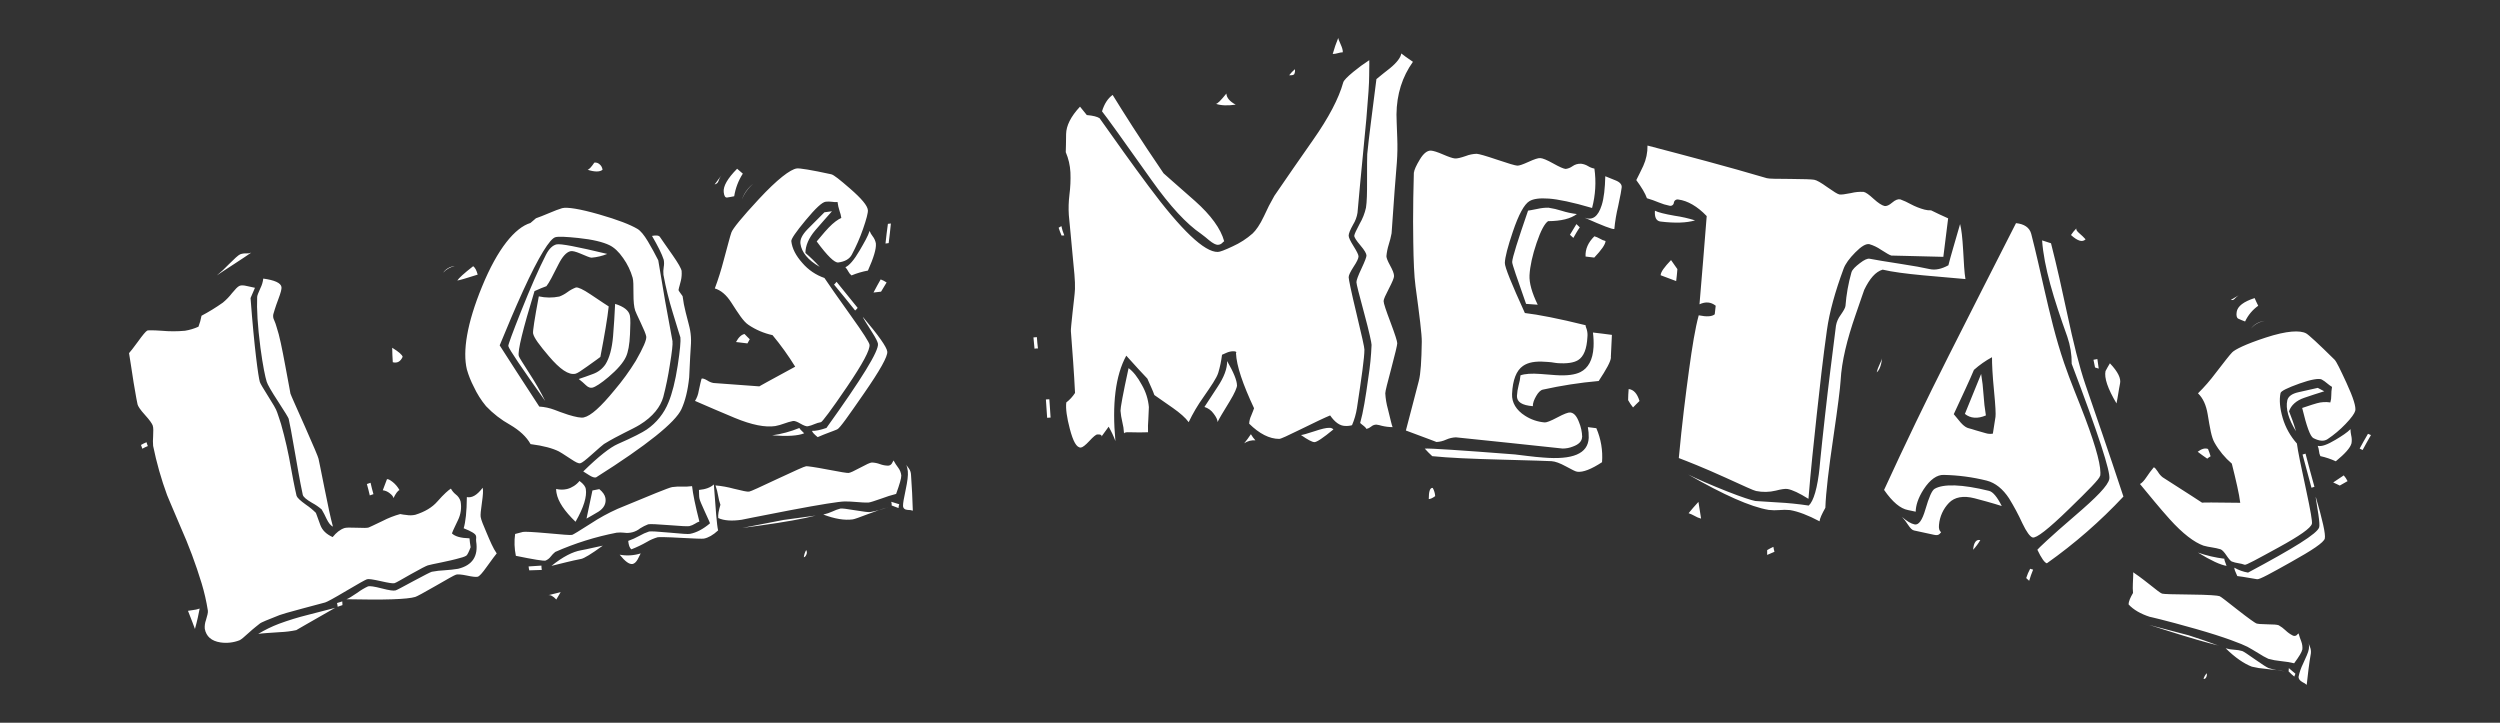 <svg width="339" height="98" viewBox="0 0 339 98" fill="none" xmlns="http://www.w3.org/2000/svg">
<rect x="0" y="0" width="339" height="98" fill="#333333" stroke="none"/>
<path d="M54.598 48.386C54.315 49.022 53.879 49.276 53.261 49.12C53.235 48.477 53.177 47.816 53.181 47.155C54.072 47.7 54.54 48.117 54.6 48.386H54.598ZM182.081 7.09C181.86 7.102 181.642 7.14 181.431 7.206C181.198 7.275 180.958 7.314 180.716 7.322C180.924 6.573 181.178 5.837 181.475 5.119C181.444 5.213 181.564 5.5 181.778 5.976C181.992 6.452 182.108 6.83 182.081 7.09ZM175.588 9.384C175.634 9.615 175.599 9.856 175.49 10.065C175.381 10.185 175.18 10.216 174.808 10.209C175.038 9.907 175.3 9.631 175.588 9.384ZM191.59 8.387C190.149 10.407 189.389 12.779 189.363 15.518C189.363 15.994 189.407 17.055 189.467 18.703C189.512 19.806 189.494 20.911 189.414 22.012C189.251 24.014 188.991 27.204 188.699 31.634C188.604 32.145 188.477 32.649 188.318 33.144C188.154 33.663 188.046 34.197 187.997 34.739C187.997 34.962 188.158 35.382 188.485 35.976C188.833 36.608 189.035 37.089 189.033 37.436C189.033 37.687 188.795 38.248 188.34 39.126C187.886 40.005 187.616 40.572 187.616 40.826C187.616 41.135 187.948 42.101 188.556 43.718C189.164 45.336 189.47 46.286 189.467 46.546C189.465 46.806 189.193 47.927 188.672 49.905C188.151 51.883 187.846 53.02 187.844 53.329C187.885 54.054 188.004 54.772 188.2 55.471C188.545 56.842 188.712 57.638 188.835 57.919C188.345 57.915 187.857 57.855 187.38 57.741C187.137 57.665 186.889 57.611 186.636 57.578C186.372 57.579 186.118 57.676 185.921 57.852C185.741 58.002 185.528 58.108 185.3 58.163C185.198 57.995 185.062 57.851 184.901 57.739C184.678 57.578 184.56 57.46 184.438 57.358C184.85 55.912 185.184 53.843 185.552 51.164C185.782 49.707 185.927 48.238 185.984 46.764C185.984 46.51 185.685 45.071 184.99 42.504C184.295 39.936 183.93 38.521 183.932 38.259C183.934 37.996 184.155 37.393 184.627 36.392C185.099 35.391 185.295 34.835 185.295 34.655C185.295 34.401 185.046 33.945 184.469 33.271C183.892 32.597 183.622 32.158 183.64 31.954C183.658 31.749 183.908 31.213 184.364 30.357C184.764 29.676 185.055 28.938 185.226 28.167C185.355 27.346 185.378 26.136 185.373 24.532C185.373 22.456 185.373 21.242 185.398 20.899C185.621 18.565 186.086 15.184 186.643 10.726C187.235 10.209 187.857 9.76 188.481 9.253C189.416 8.492 189.949 7.771 190.013 7.25C190.292 7.473 190.784 7.833 191.588 8.378L191.59 8.387ZM167.56 14.192C166.473 14.347 165.575 14.316 164.863 14.078C165.05 14.123 165.518 13.653 166.299 12.681C166.326 13.239 166.725 13.74 167.56 14.192ZM166.001 32.715C165.895 32.781 165.8 32.863 165.72 32.959C165.638 33.038 165.54 33.1 165.433 33.14C165.327 33.181 165.213 33.2 165.099 33.195C164.876 33.195 164.471 33.004 163.956 32.579C163.609 32.292 163.232 31.963 162.842 31.689C160.916 30.381 158.677 27.989 156.16 24.441C152.253 18.924 150.011 15.809 149.433 15.097C149.749 14.051 150.25 13.317 150.874 12.872C152.315 15.21 154.547 18.761 157.779 23.5C157.835 23.58 159.283 24.806 162.034 27.248C164.214 29.186 165.542 31.031 165.996 32.704L166.001 32.715ZM185.656 10.37C185.667 11.124 185.547 13.026 185.278 16.12C185.01 19.177 184.549 23.424 184.077 28.855C183.987 29.425 183.783 29.971 183.478 30.461C183.068 31.189 182.881 31.685 182.879 31.945C182.876 32.205 183.101 32.675 183.547 33.387C183.992 34.099 184.215 34.548 184.215 34.77C184.215 35.031 183.992 35.511 183.547 36.172C183.101 36.868 182.879 37.331 182.879 37.591C182.879 37.852 183.208 39.482 183.932 42.486C184.656 45.489 185.017 47.129 185.015 47.398C185.015 48.51 184.634 51.167 184.001 55.342C183.877 56.139 183.652 56.918 183.333 57.658C183.02 57.746 182.695 57.78 182.371 57.756C181.689 57.736 181.01 57.262 180.366 56.332C179.682 56.608 178.339 57.247 176.261 58.268C174.639 59.067 173.681 59.514 173.463 59.514C172.126 59.514 170.772 58.813 169.387 57.452C169.409 57.066 169.505 56.688 169.672 56.339C169.879 55.856 169.988 55.525 170.05 55.358C168.522 52.097 167.672 49.605 167.6 47.89C167.725 47.712 167.571 47.629 167.199 47.632C166.899 47.64 166.602 47.708 166.328 47.832C166.043 47.947 165.832 48.054 165.707 48.105C165.606 48.934 165.435 49.753 165.195 50.553C164.972 51.276 164.232 52.332 163.19 53.845C162.422 54.918 161.751 56.056 161.185 57.247C160.755 56.644 160.005 55.999 159.06 55.331C157.659 54.343 156.808 53.774 156.53 53.567C156.347 53.009 155.979 52.266 155.583 51.342C154.999 50.722 154.013 49.683 152.721 48.228C151.246 50.949 150.787 54.809 151.251 59.81C151.001 59.134 150.694 58.482 150.333 57.859C150.021 58.304 149.676 58.748 149.364 59.194C149.426 58.971 149.21 58.893 148.807 58.909C148.622 58.909 148.248 59.22 147.716 59.799C147.183 60.377 146.78 60.677 146.564 60.688C145.974 60.717 145.513 59.856 145.063 58.135C144.666 56.617 144.49 55.425 144.588 54.575C145.055 54.215 145.456 53.778 145.775 53.282C145.64 50.497 145.423 47.705 145.212 44.908C145.194 44.686 145.281 43.865 145.435 42.41C145.588 40.955 145.738 39.898 145.766 39.193C145.811 38.132 145.635 36.523 145.426 34.397C145.256 32.657 145.114 30.895 144.933 29.164C144.875 28.25 144.902 27.332 145.014 26.423C145.146 25.409 145.192 24.384 145.149 23.362C145.101 22.423 144.886 21.499 144.517 20.634C144.55 20.123 144.541 19.313 144.564 18.176C144.586 17.039 145.201 15.798 146.448 14.463C146.695 14.741 146.972 15.13 147.37 15.602C148.208 15.673 148.796 15.825 149.103 16.031C151.284 19.11 153.471 22.192 155.739 25.235C160.194 31.226 163.326 34.202 165.134 34.163C165.413 34.163 166.074 33.916 167.153 33.404C168.136 32.961 169.048 32.372 169.857 31.658C170.302 31.238 170.846 30.483 171.391 29.32C171.814 28.374 172.285 27.451 172.804 26.554C174.523 24.047 176.263 21.522 178.032 19.004C180.174 15.954 181.549 13.331 182.143 11.173C182.215 10.912 182.669 10.434 183.516 9.738C184.202 9.17 184.922 8.643 185.672 8.16C185.699 8.906 185.647 9.642 185.658 10.37H185.656ZM180.814 58.226C179.413 59.389 178.539 59.965 178.23 59.954C177.92 59.943 177.303 59.614 176.408 58.987C176.593 58.987 177.214 58.82 178.19 58.493C179.165 58.166 179.836 57.999 180.268 58.014C180.371 58.009 180.475 58.026 180.571 58.064C180.667 58.103 180.754 58.162 180.825 58.237L180.814 58.226ZM167.743 52.234C167.743 52.533 167.438 53.296 166.736 54.439C165.845 55.899 165.295 56.797 165.105 57.227C165.105 56.929 164.909 56.526 164.555 56.074C164.255 55.649 163.82 55.336 163.321 55.184C163.916 54.295 164.506 53.367 165.103 52.461C165.974 51.149 166.422 49.985 166.397 48.96C167.288 50.501 167.723 51.589 167.734 52.241L167.743 52.234ZM170.235 59.712C169.696 59.666 169.158 59.807 168.712 60.112C169.037 59.718 169.34 59.305 169.621 58.877C169.794 59.178 170 59.458 170.235 59.712ZM144.319 31.921C144.194 31.921 144.069 31.941 143.947 31.941C143.793 31.596 143.673 31.244 143.55 30.881C143.671 30.801 143.796 30.726 143.924 30.659C144.013 31.092 144.145 31.515 144.319 31.921ZM155.788 55.202C155.788 55.425 155.768 55.948 155.717 56.786C155.666 57.394 155.651 58.004 155.672 58.613C155.022 58.646 154.113 58.642 153.131 58.613C152.727 58.595 152.48 58.635 152.418 58.764C152.39 58.233 152.311 57.706 152.179 57.191C152.061 56.702 151.981 56.205 151.941 55.703C151.925 55.356 152.266 53.427 153.035 49.919C153.652 50.364 154.267 51.133 154.848 52.219C155.375 53.134 155.696 54.153 155.788 55.205V55.202ZM140.746 47.249C140.559 47.249 140.436 47.249 140.28 47.28C140.222 46.768 140.193 46.266 140.135 45.754C140.291 45.734 140.445 45.732 140.601 45.714C140.628 46.234 140.688 46.737 140.746 47.249ZM142.459 56.622L141.993 56.653C141.938 55.825 141.882 54.996 141.824 54.166L142.289 54.137C142.367 54.964 142.394 55.803 142.459 56.622ZM219.901 25.413C219.875 25.665 219.739 26.526 219.418 27.978C219.173 28.99 219.001 30.018 218.904 31.055C218.623 31.113 217.324 30.61 214.883 29.522C215.966 29.927 216.705 29.351 217.188 27.831C217.498 26.859 217.634 25.547 217.678 23.898C217.741 23.934 218.209 24.121 219.039 24.448C219.661 24.688 219.942 25.022 219.901 25.413ZM217.714 32.684C217.681 33.169 217.148 33.907 216.182 34.928L215.003 34.786C214.948 33.78 215.357 32.866 216.199 32.041C216.459 32.117 216.708 32.224 216.941 32.361C217.181 32.506 217.442 32.615 217.714 32.684ZM214.224 30.822C213.881 31.3 213.629 31.776 213.346 32.261C213.192 32.123 213.039 31.985 212.885 31.836C213.197 31.36 213.448 30.873 213.763 30.388C213.916 30.535 214.07 30.683 214.224 30.833V30.822ZM213.834 29.017C212.992 29.656 211.687 29.98 209.92 29.989C209.455 30.301 208.92 31.291 208.361 32.944C207.802 34.597 207.47 36.07 207.401 37.329C207.352 38.363 207.726 39.703 208.515 41.32C207.989 41.284 207.492 41.242 206.935 41.206C205.719 37.72 205.037 35.82 205.051 35.525C205.075 34.919 205.815 32.595 207.205 28.561C207.298 28.561 207.699 28.477 208.508 28.321C208.986 28.211 209.476 28.158 209.967 28.163C210.576 28.254 211.176 28.394 211.762 28.581C212.437 28.797 213.132 28.947 213.836 29.026L213.834 29.017ZM222.314 54.379C222.002 54.668 221.721 54.969 221.441 55.249C221.187 54.94 220.963 54.608 220.772 54.257C220.772 53.754 220.81 53.26 220.846 52.755C221.519 52.824 222.011 53.371 222.314 54.368V54.379ZM218.447 48.457C218.42 49.024 217.817 50.09 216.783 51.663C214.236 51.888 211.706 52.279 209.21 52.833C208.893 52.9 208.568 53.236 208.305 53.705C208.042 54.175 207.833 54.639 207.86 55.078C206.372 54.964 205.672 54.504 205.699 53.674C205.726 53.195 205.801 52.721 205.922 52.257C206.051 51.812 206.137 51.356 206.178 50.895C206.768 50.686 207.668 50.615 208.907 50.711L209.898 50.788C210.343 50.824 210.673 50.849 210.92 50.866C212.479 50.977 213.593 50.811 214.302 50.455C215.34 49.934 215.988 48.835 216.084 47.053C216.116 46.397 216.089 45.74 216.003 45.089C216.87 45.195 217.736 45.291 218.574 45.409C218.536 46.423 218.476 47.44 218.429 48.457H218.447ZM214.533 59.26C214.511 59.828 214.088 60.268 213.284 60.553C212.84 60.732 212.366 60.823 211.887 60.822L204.639 60.052C200.086 59.572 197.669 59.32 197.422 59.303C196.96 59.319 196.506 59.427 196.085 59.618C195.675 59.807 195.231 59.914 194.78 59.934C194.811 59.934 193.443 59.42 190.637 58.377C191.24 56.152 191.791 53.907 192.385 51.676C192.648 50.688 192.753 48.915 192.793 46.352C192.809 45.356 192.49 42.848 191.944 38.81C191.753 37.391 191.679 35.411 191.641 32.886C191.615 31.106 191.599 29.086 191.641 26.83C191.719 23.616 191.733 22.488 191.726 23.438C191.759 23.046 192.029 22.45 192.546 21.598C193.031 20.795 193.546 20.399 194.04 20.423C194.35 20.441 194.909 20.612 195.68 20.946C196.451 21.28 196.978 21.46 197.288 21.486C197.598 21.513 198.09 21.384 198.747 21.16C199.222 20.973 199.727 20.869 200.237 20.855C200.547 20.872 201.476 21.135 202.99 21.649C204.505 22.163 205.441 22.443 205.744 22.461C205.991 22.477 206.461 22.314 207.267 21.949C208.074 21.584 208.57 21.413 208.882 21.438C209.194 21.462 209.753 21.682 210.613 22.163C211.473 22.643 212.034 22.892 212.312 22.908C212.638 22.863 212.948 22.739 213.215 22.548C213.56 22.298 213.981 22.176 214.406 22.203C214.735 22.242 215.052 22.351 215.335 22.523C215.6 22.69 215.894 22.804 216.202 22.861C216.455 24.644 216.348 26.46 215.885 28.201C213.195 27.407 211.245 27.019 210.036 26.93C208.766 26.837 207.929 26.959 207.399 27.271C206.684 27.694 205.931 29.077 205.14 31.422C204.447 33.467 204.082 34.875 204.057 35.649C204.042 36.216 204.968 38.486 206.773 42.446C208.568 42.657 211.355 43.191 215.014 44.101C214.983 44.185 215.057 44.368 215.166 44.679C215.261 45.012 215.29 45.359 215.253 45.703C215.168 47.316 214.763 48.35 213.992 48.831C213.424 49.187 212.471 49.331 211.201 49.24C211.045 49.24 210.769 49.178 210.363 49.122C210.025 49.078 209.713 49.075 209.557 49.062C208.163 48.953 207.205 49.144 206.517 49.62C205.617 50.243 205.123 51.511 205.035 53.422C204.98 54.595 205.612 55.62 206.782 56.366C207.588 56.891 208.513 57.206 209.472 57.282C209.695 57.298 210.285 57.082 211.183 56.599C212.081 56.117 212.676 55.903 212.923 55.932C213.448 55.985 213.814 56.448 214.123 57.267C214.383 57.897 214.526 58.568 214.544 59.249L214.533 59.26ZM217.237 62.673C215.773 63.633 214.654 64.064 213.881 63.968C213.633 63.939 213.17 63.692 212.337 63.242C211.504 62.793 210.914 62.575 210.388 62.535C210.138 62.517 207.815 62.433 203.538 62.324C199.48 62.221 196.379 62.077 194.212 61.856C193.856 61.532 193.517 61.188 193.196 60.829C193.878 60.778 197.936 61.04 205.434 61.623C205.621 61.638 206.178 61.707 207.044 61.819C207.911 61.93 208.657 61.999 209.245 62.041C213.241 62.375 215.337 61.541 215.431 59.371C215.443 58.885 215.404 58.398 215.315 57.919C215.687 57.963 216.09 58.008 216.462 58.061C217.091 59.511 217.357 61.093 217.237 62.669V62.673ZM194.611 67.276C194.236 67.556 193.925 67.681 193.74 67.672C193.74 66.637 193.905 66.115 194.277 66.159C194.472 66.501 194.587 66.883 194.611 67.276ZM255.209 48.537C255.109 49.563 254.826 50.226 254.483 50.49C254.561 50.151 254.677 49.822 254.831 49.509C255.049 49.031 255.207 48.706 255.209 48.537ZM266.5 37.84C265.975 37.796 264.023 37.618 260.769 37.333C258.415 37.111 256.588 36.873 255.287 36.563C254.325 36.848 253.534 37.763 252.79 39.3C252.717 39.453 252.345 40.621 251.59 42.773C250.476 46.001 249.732 48.942 249.585 51.627C249.527 52.624 249.208 55.171 248.605 59.273C247.974 63.547 247.593 66.742 247.518 68.858C247.048 69.699 246.765 70.306 246.731 70.689C245.188 69.868 243.836 69.354 242.722 69.165C242.248 69.12 241.771 69.12 241.296 69.165C240.811 69.208 240.323 69.201 239.84 69.145C237.363 68.729 233.716 67.094 228.925 64.346C230.192 64.979 231.943 65.739 234.18 66.626C236.213 67.432 237.521 67.841 238.015 67.934C238.044 67.934 239.069 67.999 240.989 68.124C242.42 68.196 243.847 68.34 245.264 68.555C245.918 67.963 246.457 66.199 246.756 63.234C246.656 64.224 246.852 61.899 247.484 56.27C247.93 52.232 248.451 48.188 248.959 44.148C249.054 43.629 249.27 43.139 249.589 42.719C249.981 42.15 250.222 41.743 250.246 41.485C250.363 39.948 250.633 38.427 251.053 36.944C251.175 36.526 251.623 36.13 252.207 35.678C252.79 35.226 253.233 35.031 253.514 35.084C254.381 35.249 255.771 35.482 257.631 35.767C259.49 36.052 260.82 36.294 261.624 36.481C262.428 36.668 263.268 36.481 264.202 35.972C264.52 34.693 265.093 32.826 265.788 30.381C265.97 31.068 266.106 32.241 266.2 33.883C266.3 35.663 266.364 36.975 266.514 37.84H266.5ZM263.544 34.828C258.772 34.708 256.417 34.651 256.479 34.657C256.232 34.601 255.779 34.316 255.058 33.863C254.576 33.529 254.045 33.275 253.483 33.108C253.017 33.024 252.394 33.402 251.583 34.221C250.772 35.039 250.233 35.778 249.988 36.446C248.845 39.542 248.075 42.301 247.734 44.742C247.197 48.55 246.767 52.377 246.355 56.192C245.943 60.008 245.531 63.828 245.226 67.641C243.992 66.867 243.034 66.417 242.383 66.306C242.074 66.255 241.517 66.341 240.8 66.528C239.923 66.742 239.011 66.759 238.127 66.58C237.815 66.528 236.438 65.885 233.984 64.769C230.936 63.383 228.823 62.564 227.646 62.112C228.081 57.396 228.589 53.436 229.027 50.206C229.466 46.975 229.872 44.49 230.348 42.755C231.431 42.977 232.144 42.931 232.518 42.619C232.551 42.228 232.616 41.847 232.649 41.456C232.003 40.946 231.291 40.875 230.451 41.262C230.787 37.282 231.119 33.293 231.429 29.302C230.166 27.967 228.807 27.213 227.6 27.059C227.53 27.042 227.458 27.039 227.388 27.052C227.318 27.064 227.251 27.091 227.192 27.131C227.133 27.172 227.083 27.224 227.046 27.285C227.009 27.346 226.985 27.414 226.976 27.484C226.97 27.553 226.949 27.619 226.914 27.678C226.88 27.737 226.833 27.788 226.777 27.828C226.721 27.867 226.656 27.893 226.589 27.905C226.521 27.917 226.452 27.914 226.386 27.896C225.887 27.798 225.399 27.649 224.931 27.451C224.406 27.231 223.869 27.041 223.323 26.881C223.1 26.241 222.619 25.424 221.882 24.421C222.198 23.753 222.55 23.131 222.826 22.497C223.221 21.63 223.417 20.687 223.401 19.736C228.747 21.139 234.191 22.568 239.583 24.161C239.884 24.25 240.947 24.25 242.775 24.263C244.604 24.276 245.658 24.316 245.999 24.374C246.339 24.432 246.89 24.739 247.781 25.38C248.629 25.976 249.171 26.321 249.418 26.367C249.665 26.414 250.193 26.341 250.999 26.181C251.557 26.041 252.132 25.987 252.706 26.02C252.984 26.065 253.443 26.394 254.062 26.964C254.681 27.533 255.203 27.854 255.514 27.925C255.826 27.996 256.183 27.811 256.57 27.48C257.016 27.097 257.381 26.97 257.684 27.035C258.174 27.215 258.65 27.434 259.105 27.689C259.694 28.003 260.316 28.25 260.961 28.423C261.251 28.501 261.551 28.534 261.852 28.521C262.594 28.889 263.366 29.251 264.168 29.607C263.945 31.36 263.723 33.104 263.513 34.846L263.544 34.828ZM229.852 29.883C228.704 30.225 227.154 30.281 225.174 30.041C224.586 29.969 224.341 29.478 224.408 28.572C224.84 28.795 225.706 29.017 227.081 29.255C228.019 29.391 228.946 29.601 229.852 29.883ZM227.288 38.114L225.185 37.324C225.185 36.895 225.688 36.212 226.593 35.267C226.869 35.676 227.145 36.074 227.453 36.492C227.419 37.033 227.352 37.574 227.288 38.114ZM240.621 74.822C240.281 74.965 239.938 75.105 239.628 75.247V74.595C239.878 74.444 240.158 74.293 240.47 74.15C240.505 74.379 240.555 74.606 240.619 74.829L240.621 74.822ZM230.667 70.326C230.353 70.244 230.053 70.117 229.776 69.95C229.52 69.805 229.25 69.685 228.972 69.59C229.379 69.076 229.847 68.571 230.308 68.055C230.429 68.818 230.547 69.572 230.667 70.326ZM284.763 64.542C284.683 64.956 283.22 66.433 280.518 69.058C277.76 71.739 276.123 73.02 275.617 72.88C275.279 72.784 274.795 72.135 274.234 70.958C273.702 69.795 273.099 68.667 272.428 67.579C271.599 66.317 270.586 65.481 269.407 65.174C267.491 64.696 265.528 64.436 263.553 64.397C262.687 64.368 261.727 64.996 260.843 66.359C260.065 67.561 259.776 68.611 259.769 69.385C259.399 69.311 259.061 69.222 258.718 69.162C257.697 68.973 256.617 68.075 255.481 66.433C258.279 60.333 261.201 54.265 264.248 48.23C267.296 42.195 270.336 36.205 273.37 30.259C274.455 30.365 275.208 30.833 275.437 31.72C276.085 34.23 276.642 36.773 277.219 39.284C277.97 42.559 278.758 45.901 279.892 49.22C280.745 51.745 281.812 54.192 282.756 56.713C284.316 60.858 284.984 63.485 284.781 64.555L284.763 64.542ZM282.805 32.454C282.36 32.886 281.719 32.677 280.825 31.869C281.035 31.549 281.276 31.251 281.545 30.979C281.511 31.146 281.618 31.351 281.972 31.647C282.268 31.896 282.546 32.165 282.805 32.452V32.454ZM286.998 54.702C285.801 52.7 285.316 51.227 285.507 50.321C285.697 49.976 285.884 49.611 286.104 49.264C287.218 50.432 287.617 51.322 287.481 51.987C287.296 52.877 287.189 53.796 286.998 54.702ZM284.581 49.983C284.394 49.927 284.24 49.883 284.086 49.827C284.026 49.483 283.935 49.138 283.875 48.784C284.031 48.746 284.218 48.717 284.403 48.688C284.467 49.122 284.525 49.549 284.585 49.979L284.581 49.983ZM269.287 56.332C268.173 56.806 267.209 56.746 266.438 56.126C266.973 54.846 267.696 53.044 268.643 50.708C268.8 51.636 268.908 52.572 268.966 53.511C269.025 54.457 269.132 55.398 269.287 56.332ZM275.691 77.245C275.484 77.739 275.305 78.244 275.154 78.758C275.029 78.635 274.876 78.515 274.753 78.386C274.891 77.95 275.07 77.528 275.288 77.125C275.444 77.163 275.535 77.198 275.691 77.245ZM268.525 73.24C267.999 73.103 267.634 73.534 267.556 74.551C267.927 74.147 268.254 73.707 268.534 73.236L268.525 73.24ZM271.439 68.62C270.826 67.394 270.245 66.691 269.717 66.562C266.035 65.654 263.527 65.596 262.342 66.279C261.97 66.491 261.571 67.405 261.083 69.08C260.651 70.56 260.17 71.231 259.613 71.111C259.116 71.004 258.562 70.666 257.913 70.097C258.223 70.433 258.501 70.796 258.744 71.183C259.036 71.616 259.268 71.874 259.544 71.932C260.435 72.119 261.341 72.326 262.268 72.522C262.58 72.589 262.845 72.575 263.014 72.397C263.184 72.219 263.237 72.153 263.201 72.144C262.954 71.968 262.883 71.641 262.927 71.176C263.021 70.053 263.499 68.997 264.282 68.186C265.046 67.403 266.222 67.171 267.757 67.57C270.207 68.21 271.407 68.611 271.439 68.62ZM270.231 58.806C270.361 58.05 270.476 57.285 270.588 56.53C270.639 56.183 270.588 55.031 270.394 53.047C270.182 50.889 270.109 49.34 270.116 48.437C269.235 48.914 268.413 49.491 267.665 50.157C267.1 51.52 266.155 53.518 264.93 56.163C265.269 56.544 265.565 56.955 265.883 57.314C266.307 57.794 266.683 58.012 266.961 58.072C267.115 58.103 267.458 58.208 267.953 58.364C268.51 58.537 268.944 58.657 269.22 58.728C269.548 58.836 269.896 58.861 270.236 58.802L270.231 58.806ZM287.938 67.332C284.791 70.691 281.313 73.724 277.555 76.384C277.246 76.302 276.816 75.699 276.266 74.546C276.359 74.406 278.005 72.813 281.349 69.95C284.271 67.447 285.859 65.841 286.026 64.938C286.207 63.994 284.518 58.806 280.923 49.333C280.934 48.083 280.732 46.839 280.326 45.656C278.484 40.512 277.165 36.236 276.909 32.595C277.313 32.721 277.716 32.852 278.117 32.988C278.932 36.179 279.636 39.373 280.315 42.555C281.139 46.419 281.923 49.634 282.794 52.183C284.022 55.781 285.775 60.775 287.933 67.323L287.938 67.332ZM321.499 59C321.094 59.667 320.746 60.357 320.372 61.02C320.241 60.948 320.107 60.884 319.969 60.826C320.345 60.159 320.69 59.492 321.098 58.824C321.23 58.889 321.365 58.946 321.504 58.995L321.499 59ZM318.857 60.126C318.704 60.724 317.98 61.527 316.734 62.551C316.064 62.243 315.363 62.008 314.643 61.85C314.538 61.642 314.476 61.415 314.46 61.182C314.435 60.933 314.374 60.688 314.28 60.455C314.805 60.593 315.598 60.292 316.703 59.632C317.594 59.098 318.289 58.644 318.726 58.192C318.729 58.465 318.759 58.737 318.815 59.004C318.909 59.369 318.925 59.75 318.862 60.121L318.857 60.126ZM318.327 65.243C317.986 65.438 317.643 65.645 317.271 65.843C316.993 65.696 316.652 65.549 316.38 65.421C316.973 65.016 317.438 64.706 317.813 64.462C318.023 64.697 318.198 64.963 318.332 65.249L318.327 65.243ZM315.184 53.053C314.253 53.349 313.346 53.627 312.451 53.943C311.391 54.308 310.669 54.942 310.393 55.772C310.669 56.439 311.003 57.351 311.337 58.477C310.293 56.788 309.921 55.391 310.154 54.301C310.273 53.758 310.78 53.385 311.651 53.189C312.522 52.993 313.389 52.795 314.289 52.595C314.567 52.733 314.877 52.909 315.18 53.064L315.184 53.053ZM307.165 43.514C306.41 43.598 305.718 43.973 305.236 44.559C305.459 44.253 305.748 44.001 306.081 43.821C306.415 43.641 306.784 43.538 307.163 43.52L307.165 43.514ZM306.216 41.46C305.447 42.005 304.833 42.74 304.434 43.594C304.125 43.465 303.766 43.349 303.505 43.209C303.283 43.089 303.22 42.764 303.296 42.288C303.416 41.52 304.234 40.902 305.726 40.419C305.878 40.762 306.031 41.106 306.214 41.46H306.216ZM303.592 40.021C303.388 40.158 303.199 40.319 303.031 40.499C302.974 40.581 302.891 40.642 302.795 40.672C302.699 40.701 302.597 40.698 302.503 40.661C302.503 40.661 302.873 40.461 303.59 40.027L303.592 40.021ZM313.839 66.012C313.716 66.052 313.591 66.099 313.436 66.137C313.044 64.64 312.618 63.142 312.226 61.634C312.351 61.596 312.473 61.549 312.629 61.512C313.023 63.018 313.416 64.506 313.839 66.012ZM319.363 55.723C319.276 56.054 318.855 56.671 318.049 57.503C317.315 58.27 316.5 58.956 315.618 59.547C315.146 59.861 314.531 59.834 313.696 59.409C313.264 59.187 312.778 57.823 312.175 55.32C313.324 54.931 313.977 54.728 314.162 54.684C314.756 54.513 315.381 54.474 315.993 54.571C316.084 54.265 316.127 53.948 316.122 53.629C316.12 53.239 316.153 52.848 316.222 52.464C315.994 52.323 315.777 52.166 315.574 51.992C315.346 51.791 315.098 51.615 314.834 51.465C314.487 51.273 313.413 51.436 311.825 52.003C310.181 52.593 309.301 53.024 309.243 53.296C309.045 54.237 309.148 55.354 309.531 56.677C309.909 57.96 310.568 59.143 311.46 60.141C311.578 61.118 312.019 63.236 312.721 66.488C313.313 69.238 313.567 70.744 313.496 71.02C313.344 71.612 311.838 72.662 308.949 74.244C306.02 75.846 304.559 76.655 304.379 76.582C304.107 76.486 303.826 76.416 303.541 76.373C303.224 76.329 302.913 76.249 302.614 76.135C302.483 76.077 302.214 75.783 301.906 75.318C301.599 74.853 301.325 74.564 301.106 74.484C300.731 74.372 300.349 74.287 299.962 74.23C299.564 74.176 299.171 74.094 298.785 73.986C297.547 73.541 295.997 72.388 294.19 70.379C292.827 68.864 291.517 67.245 290.181 65.632C290.428 65.51 290.742 65.187 291.085 64.666C291.381 64.214 291.705 63.78 292.054 63.367C292.179 63.385 292.355 63.59 292.609 63.968C292.774 64.257 292.993 64.513 293.255 64.72C296.819 67.004 298.601 68.146 298.601 68.164C298.572 68.137 300.244 68.117 303.777 68.179C303.63 66.96 303.209 65.174 302.635 62.867C301.696 62.068 300.905 61.111 300.298 60.039C299.866 59.311 299.663 57.992 299.362 56.177C299.155 54.929 298.725 53.981 298.048 53.334C298.919 52.475 299.723 51.551 300.454 50.57C301.61 49.073 302.314 48.161 302.681 47.781C303.049 47.4 304.49 46.668 307.221 45.778C310.117 44.826 311.899 44.766 312.712 45.207C313.05 45.391 314.353 46.586 316.561 48.766C316.817 49.017 317.343 50.101 318.185 51.925C319.116 53.947 319.505 55.2 319.367 55.73L319.363 55.723ZM315.251 73.002C315.122 73.57 313.507 74.62 310.673 76.206C307.938 77.737 306.408 78.589 306.069 78.544C305.377 78.453 304.49 78.246 303.376 78.113C303.1 77.519 302.949 77.138 302.98 76.978C303.554 77.309 304.182 77.535 304.835 77.645C310.994 74.348 314.258 72.353 314.485 71.485C314.545 71.263 314.507 70.682 314.373 69.763C314.151 68.261 313.986 67.454 314.017 67.369C314.95 70.56 315.369 72.455 315.244 73.009L315.251 73.002ZM312.801 92.874C312.624 92.722 312.427 92.594 312.215 92.496C311.87 92.311 311.66 92.05 311.691 91.752C311.814 91.146 312.016 90.559 312.293 90.006C312.694 89.116 313.006 88.482 313.081 88.004C313.12 87.677 313.101 87.345 313.026 87.025C313.056 87.246 313.118 87.462 313.208 87.666C313.34 87.954 313.391 88.273 313.355 88.589C313.097 90.024 312.952 91.452 312.787 92.88L312.801 92.874ZM299.77 61.865C299.602 61.957 299.445 62.068 299.302 62.195C298.839 61.881 298.411 61.565 298.008 61.26C298.536 60.858 299.001 60.724 299.405 60.88C299.539 61.204 299.656 61.535 299.757 61.872L299.77 61.865ZM311.262 91.354C311.23 91.485 311.135 91.606 311.103 91.746C310.833 91.527 310.576 91.292 310.333 91.043C310.333 90.894 310.366 90.745 310.366 90.598C310.645 90.847 310.983 91.107 311.257 91.356L311.262 91.354ZM301.935 76.733C301.129 76.618 299.801 76.01 298.041 74.929C299.204 75.336 300.407 75.616 301.63 75.766C301.585 75.848 301.708 76.173 301.922 76.74L301.935 76.733ZM309.807 91.027C309.435 90.965 308.566 90.843 307.236 90.698C306.6 90.65 305.968 90.55 305.348 90.4C304.301 89.997 303.091 89.185 301.799 87.906C302.182 88.019 302.577 88.086 302.975 88.104C303.343 88.121 303.707 88.182 304.06 88.284C304.249 88.353 304.835 88.747 305.818 89.439C306.8 90.131 307.377 90.491 307.6 90.582C308.313 90.812 309.051 90.961 309.798 91.027H309.807ZM312.181 88.106C312.128 88.415 311.772 89.011 311.086 89.939C310.483 89.801 309.872 89.701 309.257 89.641C308.692 89.589 308.133 89.486 307.586 89.334C307.137 89.122 306.704 88.879 306.29 88.607C305.581 88.18 305.06 87.866 304.744 87.701C304.04 87.338 301.741 86.415 297.756 85.283C293.448 84.059 291.319 83.588 291.535 83.652C290.268 83.241 289.307 82.687 288.639 81.964C288.639 81.519 288.893 81.002 289.238 80.406C289.2 79.982 289.193 79.555 289.216 79.129C289.236 78.462 289.287 77.955 289.259 77.601C289.566 77.805 290.323 78.328 291.417 79.201C292.39 79.977 292.958 80.426 293.174 80.495C293.39 80.564 294.694 80.598 297.079 80.622C299.498 80.644 300.768 80.751 300.984 80.844C301.2 80.938 301.957 81.547 303.421 82.693C304.918 83.868 305.764 84.453 305.951 84.533C306.105 84.6 306.599 84.647 307.437 84.656C308.275 84.664 308.773 84.698 308.996 84.787C309.331 84.979 309.642 85.211 309.921 85.479C310.204 85.753 310.526 85.984 310.876 86.164C310.957 86.211 311.049 86.234 311.142 86.232C311.235 86.23 311.326 86.201 311.404 86.15C311.488 86.053 311.582 85.965 311.685 85.888C311.788 86.257 311.91 86.62 312.05 86.976C312.188 87.338 312.238 87.728 312.197 88.113L312.181 88.106ZM300.87 87.548C299.324 87.174 296.908 86.482 293.54 85.41C292.825 85.187 292.148 84.951 291.435 84.742C293.23 85.207 294.963 85.663 296.781 86.146C298.117 86.567 299.471 87.036 300.861 87.556L300.87 87.548ZM299.235 91.294C299.273 91.474 299.249 91.661 299.169 91.826C299.068 92.019 298.946 92.097 298.797 92.048C298.882 91.771 299.027 91.516 299.222 91.301L299.235 91.294ZM34.078 34.25C33.611 34.57 32.86 35.084 31.742 35.807C30.624 36.53 29.844 37.04 29.407 37.349C29.968 36.888 30.499 36.393 30.998 35.867C31.786 35.08 32.308 34.597 32.557 34.49C32.814 34.392 33.089 34.349 33.363 34.363C33.607 34.38 33.851 34.344 34.078 34.256V34.25ZM38.17 38.922C38.206 39.182 38.063 39.723 37.756 40.528C37.31 41.703 37.126 42.406 37.061 42.61C37.004 42.886 37.046 43.172 37.179 43.42C37.315 43.727 37.426 44.044 37.513 44.368C37.894 45.48 38.244 47.229 38.687 49.607C39.173 52.208 39.407 53.46 39.375 53.349C39.498 53.712 40.179 55.198 41.36 57.865C42.541 60.533 43.153 61.983 43.191 62.206C43.213 62.319 43.492 63.603 43.973 66.059C44.454 68.515 44.844 70.304 45.147 71.418C44.837 71.263 44.556 70.922 44.285 70.362C44.087 69.922 43.864 69.494 43.617 69.08C43.22 68.735 42.785 68.437 42.32 68.19C41.556 67.745 41.131 67.394 41.057 67.098C40.984 66.802 40.634 65.096 40.099 61.952C39.565 58.809 39.222 57.069 39.142 56.777C39.099 56.631 38.634 55.859 37.7 54.428C36.791 53.038 36.279 52.139 36.168 51.772C35.97 51.153 35.644 49.614 35.317 47.167C34.927 44.172 34.8 41.876 34.871 40.27C34.871 40.09 35.027 39.707 35.317 39.064C35.52 38.661 35.649 38.225 35.698 37.776C37.215 37.983 38.088 38.359 38.17 38.926V38.922ZM54.168 66.457C53.945 66.533 53.669 66.902 53.355 67.543C53.326 67.336 53.163 67.125 52.832 66.875C52.567 66.658 52.245 66.521 51.905 66.482C52.094 65.997 52.284 65.483 52.473 64.978C52.598 64.931 52.872 65.064 53.246 65.356C53.622 65.657 53.935 66.029 54.168 66.451V66.457ZM63.829 74.17C63.575 74.838 63.383 75.236 63.232 75.347C63.02 75.492 62.577 75.627 61.833 75.812C61.583 75.874 60.964 76.035 59.94 76.244C58.855 76.466 58.233 76.597 58.015 76.664C57.797 76.731 57.041 77.109 55.714 77.861C54.429 78.589 53.723 79.009 53.504 79.076C53.286 79.143 52.698 79.043 51.647 78.807C50.595 78.571 49.976 78.473 49.758 78.549C49.539 78.624 48.608 79.136 46.958 80.119C45.307 81.103 44.345 81.621 44.095 81.692C43.846 81.763 42.852 82.03 41.022 82.513C39.126 83.011 38.137 83.318 37.916 83.403C36.333 84.033 35.424 84.38 35.21 84.573C35.05 84.718 34.473 85.123 33.684 85.85C33.098 86.389 32.684 86.74 32.468 86.825C31.649 87.142 30.762 87.241 29.893 87.112C28.654 86.92 27.966 86.297 27.768 85.269C27.734 84.864 27.79 84.456 27.931 84.075C28.104 83.492 28.225 83.065 28.187 82.798C27.99 81.548 27.708 80.314 27.343 79.103C26.545 76.484 25.586 73.917 24.471 71.416C23.177 68.415 22.609 67.002 22.669 67.169C21.865 64.985 21.227 62.742 20.763 60.462C20.728 60.037 20.728 59.609 20.763 59.185C20.798 58.495 20.809 57.99 20.711 57.703C20.627 57.46 20.315 56.986 19.667 56.275C19.018 55.563 18.711 55.08 18.653 54.837C18.62 54.697 18.415 53.707 18.114 51.85C17.813 49.992 17.646 48.677 17.497 47.885C17.653 47.707 18.087 47.191 18.715 46.312C19.344 45.434 19.751 44.953 19.965 44.824C20.032 44.784 20.68 44.764 21.919 44.851C22.97 44.947 24.028 44.947 25.079 44.851C25.712 44.748 26.329 44.563 26.913 44.299C27.097 43.819 27.235 43.322 27.325 42.815C28.328 42.286 29.295 41.691 30.22 41.035C30.684 40.653 31.102 40.219 31.468 39.743C31.898 39.227 32.216 38.877 32.466 38.766C32.715 38.655 33.049 38.684 33.49 38.788C33.887 38.884 34.232 38.944 34.573 39.024C34.415 39.418 34.194 39.894 33.974 40.417C34.488 47.262 35.025 51.058 35.232 51.787C35.299 52.01 35.678 52.648 36.335 53.69C36.992 54.731 37.449 55.469 37.591 55.936C37.734 56.404 37.936 56.902 38.108 57.494C38.666 59.465 39.119 61.465 39.465 63.485C39.91 65.995 40.215 67.236 40.215 67.236C40.306 67.496 40.714 67.885 41.478 68.43C41.965 68.757 42.419 69.129 42.835 69.543C42.864 69.572 43.037 70.132 43.443 71.207C43.708 71.908 44.24 72.433 45.107 72.829C45.606 72.219 46.102 71.81 46.695 71.607C46.918 71.534 47.439 71.523 48.368 71.561C49.236 71.596 49.793 71.599 49.98 71.532C49.98 71.532 50.649 71.245 51.878 70.642C52.64 70.246 53.442 69.933 54.27 69.705C54.546 69.765 54.825 69.806 55.106 69.83C55.507 69.902 55.918 69.893 56.315 69.805C57.618 69.398 58.605 68.804 59.302 68.008C60.193 66.987 60.862 66.415 61.145 66.255C61.303 66.556 61.522 66.821 61.788 67.033C62.113 67.272 62.348 67.612 62.456 67.999C62.612 68.861 62.486 69.75 62.098 70.535C61.817 71.158 61.501 71.741 61.28 72.328C61.712 72.755 62.517 72.965 63.664 72.996C63.691 73.387 63.751 73.777 63.811 74.159L63.829 74.17ZM50.64 67.007C50.484 67.064 50.299 67.12 50.143 67.178C50.023 66.666 49.9 66.155 49.749 65.634C49.905 65.585 50.061 65.529 50.248 65.463C50.368 65.983 50.488 66.495 50.64 67.007ZM67.357 75.036C67.23 75.194 66.751 75.803 65.98 76.889C65.406 77.694 65.011 78.153 64.762 78.208C64.539 78.257 64.054 78.208 63.336 78.05C62.566 77.89 62.067 77.857 61.851 77.919C61.601 77.99 60.712 78.504 59.082 79.443C57.451 80.382 56.531 80.876 56.313 80.942C55.226 81.274 52.157 81.367 46.98 81.256C47.23 81.18 47.724 80.874 48.475 80.366C48.921 80.032 49.401 79.745 49.907 79.51C50.13 79.439 50.744 79.523 51.765 79.788C52.785 80.052 53.375 80.139 53.654 80.055C53.843 79.997 54.647 79.561 56.104 78.773C57.532 78.006 58.345 77.592 58.554 77.53C59.148 77.419 59.75 77.35 60.354 77.323C60.946 77.288 61.535 77.223 62.12 77.127C64.076 76.649 64.867 75.414 64.57 73.423C64.551 73.265 64.551 73.105 64.57 72.947C64.581 72.85 64.571 72.752 64.541 72.66C64.488 72.388 63.927 72.048 62.875 71.634C63.129 70.784 63.292 69.376 63.305 67.407C64.018 67.543 64.702 67.129 65.453 66.137C65.544 66.491 65.49 67.18 65.346 68.177C65.201 69.174 65.134 69.825 65.178 70.097C65.252 70.542 65.546 71.227 65.972 72.226C66.462 73.385 66.862 74.346 67.348 75.034L67.357 75.036ZM20.047 60.486C19.792 60.59 19.542 60.709 19.301 60.844L19.119 60.335C19.36 60.195 19.61 60.072 19.867 59.965C19.913 60.144 19.973 60.318 20.047 60.486ZM46.439 82.053C46.216 82.128 45.973 82.204 45.788 82.275C45.773 82.105 45.743 81.937 45.697 81.772C45.946 81.706 46.163 81.639 46.412 81.55C46.412 81.717 46.441 81.883 46.439 82.053ZM45.445 82.422C41.899 84.446 40.099 85.481 40.186 85.443C39.463 85.596 38.728 85.688 37.99 85.717C36.564 85.817 35.54 85.87 35.012 85.957C35.911 85.414 36.858 84.953 37.841 84.58C39.112 84.111 40.408 83.712 41.723 83.385C43.429 82.94 44.703 82.622 45.45 82.422H45.445ZM27.075 82.52C26.946 83.209 26.755 84.133 26.436 85.29C26.316 84.927 25.99 84.11 25.491 82.827C25.523 82.827 25.803 82.773 26.144 82.729C26.462 82.696 26.774 82.626 27.075 82.52ZM81.702 23.024C81.328 23.324 80.646 23.329 79.686 23.024C79.873 22.977 80.185 22.659 80.593 22.049C80.714 22.032 80.837 22.042 80.954 22.077C81.072 22.112 81.18 22.171 81.272 22.252C81.392 22.343 81.492 22.457 81.566 22.588C81.64 22.719 81.686 22.863 81.702 23.013V23.024ZM92.427 36.77C92.46 37.202 92.427 37.635 92.327 38.056C92.245 38.468 92.089 38.875 92.008 39.316C91.993 39.407 92.231 39.687 92.561 40.161C92.654 40.901 92.794 41.634 92.98 42.357C93.285 43.574 93.516 44.377 93.583 44.804C93.686 45.385 93.724 45.975 93.697 46.564C93.521 49.2 93.494 50.726 93.454 51.171C93.267 52.982 92.904 54.392 92.403 55.483C91.583 57.262 87.752 60.355 80.82 64.737C80.597 64.793 80.294 64.689 79.891 64.435C79.401 64.126 79.151 63.954 79.089 63.928C81.178 61.874 82.749 60.655 83.767 60.21C85.832 59.305 87.128 58.631 87.685 58.25C89.023 57.338 90.057 56.046 90.654 54.541C91.133 53.391 91.565 51.732 91.897 49.569C92.211 47.516 92.323 46.232 92.262 45.745C92.262 45.745 91.899 44.633 91.231 42.408C90.709 40.719 90.285 39.002 89.964 37.264C89.929 36.913 89.942 36.558 90.001 36.21C90.062 35.883 90.062 35.548 90.001 35.222C89.75 34.434 89.206 33.355 88.411 31.989C88.97 31.883 89.362 31.914 89.494 32.141C89.607 32.334 90.211 33.164 91.213 34.61C91.962 35.689 92.389 36.419 92.438 36.784L92.427 36.77ZM91.187 46.319C91.242 46.608 91.133 47.672 90.826 49.516C90.606 50.977 90.308 52.425 89.935 53.854C89.574 55.12 88.578 56.488 86.718 57.618C85.671 58.255 83.956 58.953 81.896 60.21C81.771 60.286 81.19 60.797 80.181 61.692C79.412 62.373 78.935 62.762 78.686 62.818C78.436 62.873 78.069 62.68 77.418 62.248C76.432 61.581 75.859 61.256 75.784 61.214C74.968 60.804 73.712 60.444 71.946 60.221C71.395 59.227 70.46 58.366 69.175 57.609C67.963 56.935 66.86 56.081 65.905 55.075C65.241 54.275 64.684 53.392 64.247 52.448C63.852 51.693 63.536 50.899 63.303 50.079C62.726 47.632 63.303 43.883 65.361 38.875C67.475 33.703 69.845 30.866 71.928 30.236C72.084 30.114 72.333 29.907 72.676 29.598C73.048 29.476 73.705 29.211 74.665 28.812C75.174 28.59 75.695 28.395 76.225 28.227C76.908 28.052 78.615 28.321 81.241 29.073C83.751 29.791 85.473 30.465 86.435 31.037C86.868 31.295 87.326 31.854 87.85 32.724C88.373 33.593 88.83 34.452 89.26 35.298C89.854 38.974 90.501 42.648 91.2 46.319H91.187ZM64.775 37.238C63.192 37.743 62.292 38.007 62.011 38.038C62.2 37.729 62.886 37.091 64.163 36.096C64.441 36.299 64.624 36.681 64.775 37.24V37.238ZM61.657 36.083C61.056 36.207 60.51 36.519 60.098 36.973C60.274 36.718 60.505 36.506 60.774 36.352C61.043 36.198 61.343 36.106 61.652 36.083H61.657ZM97.377 71.923C96.691 72.562 96.04 72.92 95.448 73.036C95.225 73.073 94.207 73.036 92.287 72.931C90.458 72.824 89.347 72.818 89.189 72.849C88.675 72.994 88.184 73.206 87.727 73.481C87.049 73.869 86.342 74.207 85.613 74.491C85.366 74.295 85.244 73.906 85.186 73.347C85.711 73.158 86.221 72.927 86.709 72.657C87.122 72.416 87.56 72.22 88.015 72.072C88.237 72.026 89.162 72.072 90.772 72.224C92.383 72.375 93.314 72.446 93.561 72.393C94.43 72.228 95.343 71.75 96.267 70.971C96.299 70.924 96.013 70.357 95.535 69.289C95.158 68.444 94.891 67.883 94.833 67.549C94.775 67.216 94.806 66.815 94.779 66.437C95.708 66.348 96.361 66.092 96.798 65.69C97.054 69.136 97.196 71.211 97.377 71.919V71.923ZM82.094 67.523C82.232 68.288 81.871 68.924 81.152 69.383C80.63 69.714 80.062 70.003 79.532 70.324C79.693 69.512 79.978 68.244 80.334 66.508C80.613 66.451 80.922 66.393 81.265 66.326C81.753 66.724 82.018 67.125 82.094 67.523ZM94.844 70.718C94.634 70.787 94.434 70.886 94.252 71.011C94.012 71.161 93.751 71.273 93.476 71.343C93.254 71.385 92.329 71.343 90.717 71.209C89.104 71.076 88.146 71.042 87.897 71.094C87.517 71.24 87.153 71.423 86.81 71.641C86.504 71.888 86.15 72.068 85.77 72.17C85.39 72.272 84.993 72.293 84.604 72.233C84.275 72.195 83.942 72.195 83.613 72.233C80.749 72.788 77.957 73.665 75.289 74.844C75.068 75.024 74.868 75.228 74.694 75.454C74.509 75.701 74.263 75.895 73.979 76.017C73.699 76.084 72.338 75.859 69.952 75.37C69.749 74.395 69.714 73.392 69.85 72.406C70.19 72.311 70.531 72.226 70.905 72.13C71.128 72.075 72.269 72.13 74.247 72.306C76.291 72.497 77.365 72.584 77.588 72.528C77.715 72.497 78.572 71.975 80.078 71.013C81.244 70.242 82.472 69.568 83.749 68.998C88.26 67.129 90.654 66.135 91.147 66.048C91.577 65.989 92.013 65.968 92.447 65.986C92.914 66.001 93.381 65.98 93.844 65.921C93.96 66.983 94.29 68.583 94.835 70.722L94.844 70.718ZM79.437 66.317C79.595 67.327 79.171 68.789 78.042 70.751C76.534 69.298 75.67 68.008 75.465 66.853C75.429 66.671 75.411 66.485 75.412 66.299C75.9 66.422 76.41 66.426 76.9 66.31C77.562 66.136 78.151 65.753 78.579 65.218C79.136 65.625 79.39 65.999 79.441 66.313L79.437 66.317ZM86.879 75.042C86.754 75.315 86.618 75.583 86.471 75.846C86.27 76.204 86.025 76.431 85.785 76.473C85.322 76.555 84.765 76.126 84.027 75.216C84.978 75.392 85.957 75.332 86.879 75.042ZM81.742 73.99C80.152 75.147 79.183 75.719 78.815 75.788C77.439 76.048 76.115 76.419 74.779 76.733C76.338 75.476 77.675 74.813 78.762 74.624C79.762 74.446 80.749 74.179 81.742 73.99ZM73.474 77.283C72.886 77.305 72.326 77.325 71.77 77.338C71.724 77.165 71.694 76.988 71.678 76.809C72.269 76.767 72.828 76.727 73.416 76.695C73.418 76.892 73.436 77.089 73.469 77.283H73.474ZM76.026 80.295C75.839 80.631 75.619 80.962 75.432 81.296C74.999 80.822 74.599 80.629 74.318 80.716C74.877 80.582 75.432 80.437 76.024 80.295H76.026ZM87.627 45.609C87.565 45.284 87.308 44.659 86.865 43.732C86.422 42.804 86.186 42.277 86.132 42.116C85.972 41.643 85.892 40.877 85.898 39.805C85.905 38.733 85.885 38.025 85.789 37.674C85.516 36.717 85.081 35.815 84.504 35.004C83.894 34.114 83.263 33.551 82.655 33.253C81.78 32.824 80.368 32.474 78.423 32.272C76.81 32.105 75.75 32.05 75.325 32.161C74.579 32.341 73.066 34.75 70.936 39.416C69.796 41.916 68.765 44.386 67.756 46.833C68.983 48.746 70.763 51.52 73.126 55.131C73.836 55.174 74.535 55.324 75.2 55.576C75.567 55.712 76.222 55.981 77.055 56.243C78.08 56.555 78.788 56.688 79.16 56.604C80.125 56.395 81.477 55.158 83.308 52.926C84.38 51.669 85.353 50.33 86.217 48.922C87.217 47.167 87.714 46.054 87.627 45.609ZM85.415 42.799C85.511 43.282 85.48 44.121 85.428 45.325C85.368 46.742 85.175 47.749 84.881 48.383C84.515 49.178 83.72 50.101 82.508 51.129C81.506 51.976 80.726 52.475 80.328 52.566C80.049 52.628 79.764 52.53 79.463 52.246C79.151 51.943 78.822 51.658 78.477 51.394C79.129 51.171 79.757 50.962 80.403 50.713C81.104 50.465 81.706 49.997 82.116 49.378C82.635 48.539 82.989 47.28 83.132 45.596C83.257 44.134 83.339 42.67 83.41 41.206C84.584 41.571 85.273 42.096 85.415 42.797V42.799ZM82.339 34.434C81.665 34.709 80.953 34.879 80.227 34.939C80.005 34.957 79.512 34.717 78.65 34.363C78.058 34.116 77.601 34.001 77.352 34.063C76.793 34.201 76.258 34.795 75.728 35.843C74.971 37.347 74.472 38.339 74.095 38.806C73.723 38.94 73.164 39.155 72.48 39.473C70.894 44.664 70.181 47.587 70.344 48.263C70.393 48.464 70.905 49.242 71.816 50.677C72.593 51.867 73.299 53.102 73.93 54.375C70.707 49.827 69.016 47.358 68.927 46.922C68.896 46.763 69.475 45.188 70.663 42.197C71.93 39.015 73.064 36.441 74.031 34.546C74.447 33.729 74.939 33.266 75.465 33.14C75.991 33.013 78.254 33.449 82.339 34.432V34.434ZM82.54 41.554C82.375 43.111 81.987 45.405 81.41 48.399C81.379 48.446 80.771 48.866 79.604 49.705C78.808 50.277 78.296 50.617 78.044 50.675C77.113 50.897 75.928 50.065 74.434 48.31C73.16 46.811 72.387 45.794 72.284 45.195C72.237 44.915 72.482 43.258 73.062 40.188C73.979 40.392 74.93 40.399 75.85 40.21C76.239 40.063 76.606 39.863 76.94 39.616C77.292 39.353 77.68 39.14 78.091 38.984C78.37 38.919 79.067 39.24 80.069 39.914C81.66 40.986 82.475 41.514 82.537 41.549L82.54 41.554ZM120.803 30.316C120.703 31.206 120.636 32.078 120.505 32.964C120.382 32.993 120.226 33.004 120.073 33.024C120.171 32.134 120.269 31.244 120.4 30.354C120.522 30.334 120.647 30.316 120.803 30.305V30.316ZM118.769 33.059C118.83 33.727 118.478 34.942 117.691 36.69C116.927 36.829 116.181 37.049 115.464 37.347C115.285 37.202 115.138 37.022 115.034 36.817C114.925 36.607 114.791 36.41 114.635 36.232C115.132 36.034 115.809 35.269 116.571 33.956C117.188 32.895 117.7 32.021 117.921 31.311C118.012 31.568 118.147 31.807 118.319 32.018C118.56 32.32 118.718 32.679 118.778 33.059H118.769ZM120.222 38.306C119.972 38.726 119.721 39.129 119.471 39.549C119.128 39.578 118.787 39.618 118.446 39.667C118.823 38.937 119.168 38.332 119.42 37.887C119.703 37.993 119.972 38.133 120.222 38.303V38.306ZM112.815 28.648C112.067 29.511 111.287 30.357 110.537 31.244C109.661 32.276 109.22 33.311 109.214 34.299C109.901 34.886 110.549 35.516 111.154 36.188C109.548 35.264 108.703 34.216 108.541 33.053C108.461 32.465 108.781 31.827 109.514 31.073C110.247 30.319 111.011 29.573 111.793 28.786C112.134 28.737 112.475 28.688 112.815 28.648ZM102.141 24.919C101.463 25.49 100.936 26.22 100.609 27.044C100.899 26.2 101.432 25.461 102.141 24.919ZM100.725 23.549C100.128 24.478 99.73 25.521 99.557 26.612C99.248 26.659 98.909 26.752 98.595 26.784C98.319 26.812 98.192 26.541 98.136 26.052C98.045 25.264 98.644 24.203 99.954 22.881C100.206 23.102 100.453 23.324 100.729 23.547L100.725 23.549ZM97.811 23.771C97.648 24.006 97.52 24.264 97.432 24.537C97.397 24.657 97.329 24.764 97.235 24.847C97.141 24.93 97.026 24.985 96.902 25.006C96.902 25.006 97.221 24.61 97.816 23.778L97.811 23.771ZM116.299 41.749C116.201 41.883 116.086 42.002 115.956 42.105C115.003 40.926 114.081 39.758 113.096 38.59C113.221 38.475 113.336 38.349 113.439 38.214C114.392 39.384 115.346 40.57 116.299 41.749ZM117.685 28.479C117.718 28.85 117.491 29.718 117.016 31.082C116.601 32.268 116.096 33.421 115.506 34.53C115.194 35.12 114.573 35.473 113.671 35.593C113.176 35.658 112.189 34.704 110.746 32.739C111.653 31.627 112.238 31.002 112.37 30.866C113.038 30.176 113.617 29.754 114.083 29.553C114.037 29.229 113.957 28.91 113.842 28.603C113.713 28.21 113.622 27.804 113.57 27.393C113.325 27.416 113.077 27.407 112.833 27.366C112.545 27.325 112.253 27.32 111.964 27.353C111.468 27.418 110.592 28.243 109.251 29.856C107.91 31.469 107.265 32.417 107.302 32.706C107.416 33.711 107.924 34.675 108.801 35.66C109.599 36.593 110.633 37.295 111.795 37.694C112.348 38.51 113.533 40.245 115.419 42.871C117.065 45.162 117.858 46.43 117.905 46.733C118.008 47.411 116.985 49.309 114.86 52.444C112.697 55.634 111.481 57.222 111.325 57.245C111.018 57.297 110.719 57.387 110.434 57.512C110.145 57.643 109.843 57.741 109.532 57.805C109.347 57.832 109.004 57.718 108.543 57.447C108.082 57.176 107.77 57.053 107.523 57.089C107.121 57.173 106.727 57.288 106.342 57.431C105.949 57.579 105.543 57.693 105.131 57.774C103.794 57.979 101.959 57.634 99.622 56.662C97.816 55.916 96.005 55.127 94.243 54.364C94.504 53.949 94.676 53.484 94.748 53C94.929 52.126 95.067 51.572 95.131 51.349C95.225 51.282 95.51 51.349 95.904 51.585C96.156 51.756 96.439 51.875 96.737 51.934C100.889 52.241 102.934 52.401 102.974 52.392C102.912 52.401 104.53 51.511 107.828 49.723C106.905 48.227 105.879 46.797 104.756 45.445C103.59 45.193 102.482 44.72 101.493 44.052C100.796 43.591 100.119 42.508 99.156 41.011C98.488 39.974 97.742 39.351 96.929 39.113C97.397 37.862 97.798 36.588 98.132 35.295C98.684 33.293 98.992 32.029 99.181 31.513C99.37 30.997 100.582 29.495 102.899 26.999C105.391 24.314 107.171 22.964 108.042 22.841C108.412 22.79 109.995 23.037 112.72 23.633C113.065 23.709 113.891 24.376 115.281 25.584C116.818 26.919 117.627 27.883 117.68 28.477L117.685 28.479ZM120.315 47.685C120.39 48.317 119.334 50.209 117.148 53.36C115.05 56.381 113.896 58.061 113.519 58.226C112.891 58.499 111.96 58.793 110.877 59.276C110.385 58.877 110.138 58.591 110.109 58.424C110.575 58.448 111.194 58.324 112.065 58.03C116.852 51.356 119.193 47.574 119.052 46.613C119.014 46.361 118.763 45.841 118.257 45.055C117.411 43.738 116.999 43.053 116.999 42.966C119.121 45.476 120.242 47.051 120.315 47.676V47.685ZM123.768 69.245C123.553 69.173 123.326 69.14 123.1 69.147C122.694 69.12 122.465 68.938 122.451 68.6C122.438 68.261 122.567 67.541 122.808 66.417C123.048 65.294 123.153 64.468 123.102 63.919C123.073 63.58 122.992 63.247 122.861 62.933C122.861 63.016 122.982 63.187 123.229 63.498C123.418 63.758 123.524 64.068 123.534 64.388C123.654 66.01 123.728 67.618 123.779 69.24L123.768 69.245ZM101.667 46.005C101.571 46.192 101.444 46.379 101.353 46.566C100.827 46.513 100.33 46.45 99.805 46.379C100.15 45.725 100.555 45.369 100.959 45.291C101.181 45.542 101.451 45.774 101.667 46.005ZM121.937 68.379C121.877 68.544 121.844 68.718 121.841 68.893C121.532 68.782 121.222 68.671 120.912 68.544C120.924 68.374 120.904 68.204 120.854 68.041C121.235 68.15 121.574 68.27 121.946 68.379H121.937ZM109.046 58.755C108.207 59.105 106.75 59.189 104.705 59.033C105.974 58.856 107.216 58.52 108.401 58.032C108.401 58.117 108.623 58.348 109.046 58.755ZM120.387 68.789C119.952 68.904 119.05 69.198 117.653 69.728C116.558 70.146 115.871 70.395 115.633 70.428C114.519 70.582 113.183 70.359 111.639 69.772C112.068 69.679 112.484 69.54 112.882 69.356C113.231 69.19 113.595 69.057 113.969 68.958C114.192 68.927 114.86 69.009 115.974 69.198C117.088 69.387 117.769 69.463 117.979 69.438C118.795 69.299 119.596 69.081 120.371 68.789H120.387ZM122.213 64.502C122.226 64.838 121.99 65.659 121.514 66.976C120.85 67.143 120.197 67.349 119.558 67.592C118.565 67.934 118.034 68.115 117.776 68.144C117.3 68.156 116.824 68.136 116.35 68.086C115.544 68.023 114.987 67.988 114.553 67.995C113.809 68.006 111.292 68.397 107.106 69.194C102.509 70.068 100.37 70.528 100.558 70.48C99.254 70.673 98.17 70.606 97.397 70.246C97.339 69.801 97.466 69.203 97.689 68.446C97.552 68.059 97.451 67.661 97.386 67.256C97.307 66.769 97.186 66.289 97.022 65.823C97.86 65.897 98.689 66.046 99.499 66.268C100.676 66.557 101.326 66.702 101.573 66.666C101.821 66.631 103.061 66.043 105.398 64.949C107.788 63.837 109.038 63.26 109.316 63.22C109.441 63.202 110.463 63.329 112.194 63.665C113.925 64.001 114.889 64.155 115.074 64.132C115.297 64.106 115.796 63.877 116.633 63.425C117.471 62.973 117.97 62.737 118.219 62.715C118.6 62.729 118.976 62.804 119.333 62.938C119.68 63.067 120.047 63.136 120.418 63.145C120.515 63.142 120.611 63.117 120.697 63.072C120.783 63.026 120.858 62.961 120.914 62.882C121.006 62.738 121.09 62.59 121.166 62.437C121.343 62.773 121.548 63.093 121.779 63.394C122.027 63.715 122.179 64.099 122.22 64.502H122.213ZM110.615 69.91C108.969 70.337 106.425 70.8 102.888 71.287C102.112 71.392 101.4 71.492 100.66 71.587C102.522 71.234 104.353 70.878 106.247 70.504C107.705 70.308 109.163 70.11 110.621 69.91H110.615ZM109.314 74.582C109.366 74.664 109.399 74.757 109.409 74.854C109.419 74.951 109.406 75.049 109.372 75.14C109.263 75.418 109.149 75.543 108.997 75.563C109.037 75.218 109.147 74.885 109.32 74.584L109.314 74.582Z" fill="white"/>
</svg>
